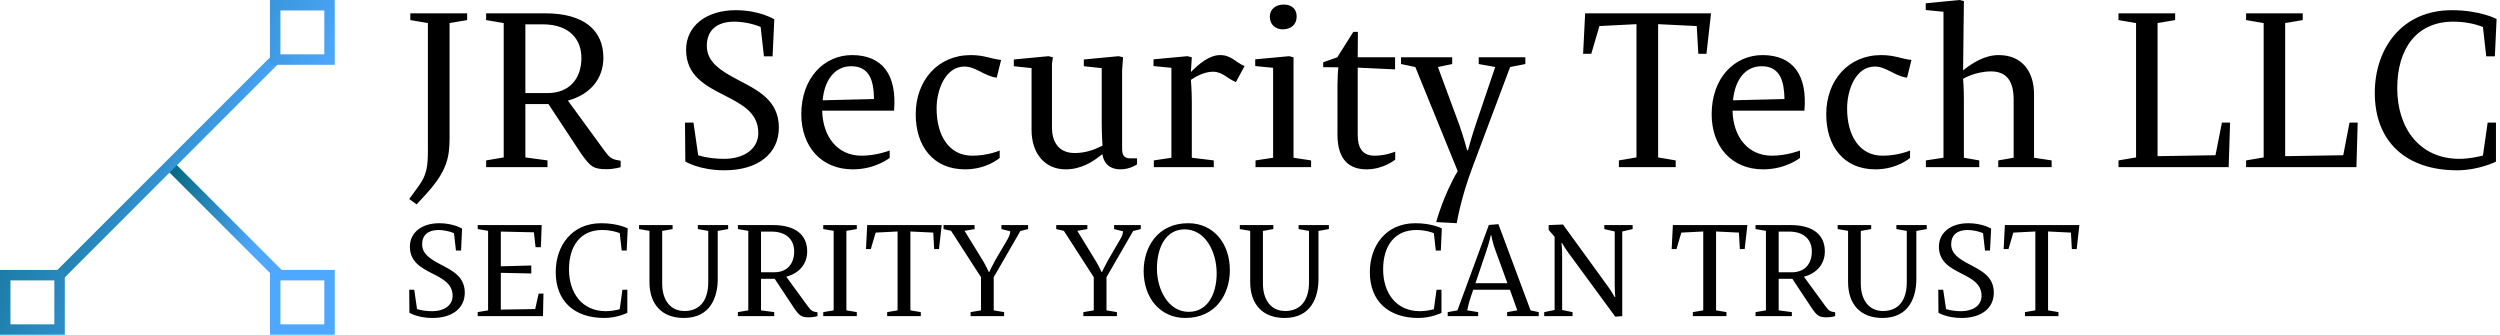 <svg data-v-423bf9ae="" xmlns="http://www.w3.org/2000/svg" viewBox="0 0 672 90" class="iconLeftSlogan"><!----><!----><!----><g data-v-423bf9ae="" id="a60fa3bf-3c3e-402f-a328-09641518de36" fill="#000000" transform="matrix(4.219,0,0,4.219,107.89,-14.135)"><path d="M3.07 4.82L4.19 4.63L4.19 4.20L0.57 4.20L0.57 4.63L1.69 4.82L1.69 12.89C1.69 13.89 1.64 14.48 1.09 15.22L0.50 16.03L0.97 16.37C1.75 15.53 2.45 14.83 2.83 13.82C3.02 13.29 3.07 12.80 3.07 12.17ZM7.90 9.98L9.37 9.98L11.42 13.09C12.03 13.97 12.24 14.13 13.06 14.13C13.57 14.13 13.97 14 13.97 14L13.97 13.59C13.44 13.51 13.31 13.45 12.96 12.98L10.61 9.76C12.04 9.37 12.87 8.36 12.87 7.03C12.87 5.26 11.61 4.20 9.18 4.20L5.40 4.20L5.40 4.63L6.52 4.82L6.52 13.38L5.40 13.57L5.40 14L9.31 14L9.31 13.57L7.90 13.38ZM7.90 9.28L7.90 4.90L8.99 4.90C10.75 4.90 11.47 5.89 11.47 7.04C11.47 8.39 10.68 9.28 9.32 9.28ZM20.57 13.47C20.03 13.47 19.43 13.41 18.91 13.24L18.61 11.16L18.07 11.16L18.09 13.64C18.09 13.64 18.98 14.20 20.58 14.20C22.71 14.20 24.05 13.15 24.05 11.48C24.05 9.72 22.68 9.09 21.43 8.43C20.40 7.88 19.46 7.34 19.46 6.27C19.46 5.28 20.10 4.73 21.21 4.73C21.74 4.73 22.41 4.86 22.89 5.07L23.10 6.94L23.65 6.94L23.76 4.58C23.76 4.58 22.82 4.00 21.31 4.00C19.39 4.00 18.14 5.03 18.14 6.52C18.14 8.19 19.40 8.82 20.61 9.44C21.70 10.00 22.74 10.53 22.74 11.82C22.74 12.89 21.76 13.47 20.57 13.47ZM31.39 10.40C31.58 8.13 30.66 6.86 28.71 6.86C26.95 6.86 25.48 8.30 25.48 10.63C25.48 12.67 26.74 14.14 28.76 14.14C30.21 14.14 31.11 13.41 31.11 13.41L31.11 12.94C31.11 12.94 30.27 13.27 29.32 13.27C27.79 13.27 26.85 12.07 26.81 10.40ZM28.66 7.57C29.86 7.57 30.10 8.55 30.11 9.66L26.84 9.74C26.96 8.41 27.64 7.57 28.66 7.57ZM35.87 7.59C36.61 7.59 37.11 8.19 37.93 8.30L38.21 7.17C37.55 7.10 37.14 6.86 36.27 6.86C34.19 6.86 32.77 8.47 32.77 10.63C32.77 12.67 33.89 14.14 35.91 14.14C37.31 14.14 38.12 13.41 38.12 13.41L38.12 12.94C38.12 12.94 37.38 13.27 36.37 13.27C34.90 13.27 34.10 12.00 34.10 10.26C34.10 9.04 34.68 7.59 35.87 7.59ZM45.92 7.83L45.98 7L45.70 6.93L43.48 7.14L43.48 7.57L44.62 7.69L44.62 11.21C44.62 11.90 44.67 12.63 44.67 12.63C44.17 12.88 43.61 13.10 42.90 13.10C41.80 13.10 41.45 12.29 41.45 11.48L41.45 7.41L41.51 7L41.23 6.93L39.02 7.14L39.02 7.57L40.15 7.69L40.15 11.63C40.15 13.12 40.99 14.14 42.32 14.14C43.29 14.14 44.04 13.68 44.66 13.17C44.77 13.86 45.23 14.14 45.81 14.14C46.44 14.14 46.87 13.82 46.87 13.82L46.87 13.44L46.44 13.44C46.02 13.44 45.92 13.19 45.92 12.84ZM50.30 8.44C50.71 8.16 51.23 7.92 51.70 7.92C52.32 7.92 52.57 8.33 53.17 8.58L53.72 7.56C53.14 7.32 52.88 6.86 52.16 6.86C51.46 6.86 50.79 7.45 50.30 7.94L50.36 7L50.08 6.93L47.92 7.13L47.92 7.56L49.06 7.67L49.06 13.40L47.94 13.57L47.94 14L51.76 14L51.76 13.57L50.36 13.40L50.36 9.84C50.36 9.09 50.30 8.44 50.30 8.44ZM56.15 5.22C56.69 5.22 57.04 4.91 57.04 4.40C57.04 3.93 56.73 3.64 56.22 3.64C55.71 3.64 55.33 3.93 55.33 4.42C55.33 4.90 55.68 5.22 56.15 5.22ZM56.56 6.93L54.40 7.13L54.40 7.56L55.54 7.67L55.54 13.40L54.42 13.57L54.42 14L57.96 14L57.96 13.57L56.84 13.40L56.84 7ZM58.73 7.63L59.70 7.64C59.67 7.81 59.64 8.37 59.64 8.78L59.64 11.94C59.64 13.51 60.38 14.14 61.49 14.14C62.58 14.14 63.32 13.52 63.32 13.52L63.32 13.01C63.32 13.01 62.73 13.27 62.01 13.27C61.25 13.27 60.93 12.81 60.93 11.93L60.93 7.66L63.31 7.77L63.31 7L60.93 7L60.94 5.38L60.65 5.38L59.63 7L58.73 7.32ZM65.93 17.50L67.24 17.57C67.24 17.57 67.49 15.99 68.24 14.01L70.64 7.62L71.61 7.43L71.61 7L68.64 7L68.64 7.43L69.69 7.62L68.43 11.34C68.15 12.18 67.96 12.92 67.96 12.92L67.90 12.92C67.90 12.92 67.70 12.15 67.40 11.30L66.04 7.62L66.95 7.43L66.95 7L63.69 7L63.69 7.43L64.60 7.62L67.30 14.25C66.37 15.83 65.93 17.50 65.93 17.50ZM75.42 4.20L75.29 6.78L75.81 6.78L76.33 5.01L78.69 4.89L78.69 13.38L77.57 13.57L77.57 14L81.19 14L81.19 13.57L80.07 13.38L80.07 4.89L82.53 5.01L82.63 6.78L83.15 6.78L83.44 4.20ZM89.39 10.40C89.59 8.13 88.66 6.86 86.72 6.86C84.95 6.86 83.48 8.30 83.48 10.63C83.48 12.67 84.74 14.14 86.76 14.14C88.21 14.14 89.11 13.41 89.11 13.41L89.11 12.94C89.11 12.94 88.27 13.27 87.32 13.27C85.79 13.27 84.85 12.07 84.81 10.40ZM86.66 7.57C87.86 7.57 88.10 8.55 88.12 9.66L84.84 9.74C84.97 8.41 85.64 7.57 86.66 7.57ZM93.87 7.59C94.61 7.59 95.12 8.19 95.93 8.30L96.21 7.17C95.55 7.10 95.14 6.86 94.28 6.86C92.19 6.86 90.78 8.47 90.78 10.63C90.78 12.67 91.90 14.14 93.91 14.14C95.31 14.14 96.12 13.41 96.12 13.41L96.12 12.94C96.12 12.94 95.38 13.27 94.37 13.27C92.90 13.27 92.11 12.00 92.11 10.26C92.11 9.04 92.68 7.59 93.87 7.59ZM99.55 3.42L99.27 3.35L97.12 3.56L97.12 3.99L98.25 4.10L98.25 13.40L97.13 13.57L97.13 14L100.53 14L100.53 13.57L99.55 13.40L99.55 9.70C99.55 8.95 99.50 8.37 99.50 8.37C99.50 8.37 100.27 7.90 101.28 7.90C102.28 7.90 102.72 8.53 102.72 9.69L102.72 13.40L101.74 13.57L101.74 14L105.14 14L105.14 13.57L104.02 13.40L104.02 9.37C104.02 7.88 103.24 6.86 101.77 6.86C100.88 6.86 100.13 7.34 99.50 7.83ZM111.89 4.82L113.01 4.63L113.01 4.20L109.40 4.20L109.40 4.63L110.52 4.82L110.52 13.38L109.40 13.57L109.40 14L116.42 14L116.51 11.16L115.99 11.16L115.58 13.24L111.89 13.30ZM120.02 4.82L121.14 4.63L121.14 4.20L117.53 4.20L117.53 4.63L118.65 4.82L118.65 13.38L117.53 13.57L117.53 14L124.56 14L124.64 11.16L124.12 11.16L123.72 13.24L120.02 13.30ZM131.12 13.47C128.58 13.47 127.16 11.51 127.16 8.97C127.16 6.43 128.41 4.73 130.73 4.73C131.68 4.73 132.34 4.96 132.62 5.07L132.83 6.94L133.38 6.94L133.49 4.56C133.49 4.56 132.45 4.00 130.63 4.00C127.46 4.00 125.73 6.43 125.73 9.27C125.73 12.39 127.74 14.20 130.97 14.20C132.36 14.20 133.45 13.65 133.45 13.65L133.45 11.16L132.92 11.16L132.62 13.26C132.30 13.34 131.73 13.47 131.12 13.47Z"></path></g><defs data-v-423bf9ae=""><linearGradient data-v-423bf9ae="" gradientTransform="rotate(25)" id="8b9fd750-ea18-4767-8313-8a6502818bf3" x1="0%" y1="0%" x2="100%" y2="0%"><stop data-v-423bf9ae="" offset="0%" style="stop-color: rgb(0, 102, 120); stop-opacity: 1;"></stop><stop data-v-423bf9ae="" offset="100%" style="stop-color: rgb(79, 168, 255); stop-opacity: 1;"></stop></linearGradient></defs><g data-v-423bf9ae="" id="1362c8bc-3bfc-4bf1-a38a-68607a5d6df5" transform="matrix(2.812,0,0,2.812,0,0)" stroke="none" fill="url(#8b9fd750-ea18-4767-8313-8a6502818bf3)"><path d="M15.965 16.258l.707-.707 10.39 10.39-.707.707z"></path><path d="M4.935 26.357L26.018 5.274l.707.707L5.642 27.065z"></path><path d="M31 1v4.194h-4.194V1H31m1-1h-6.194v6.194H32V0zM31 26.806V31h-4.194v-4.194H31m1-1h-6.194V32H32v-6.194zM5.194 26.806V31H1v-4.194h4.194m1-1H0V32h6.194v-6.194z"></path></g><!----><g data-v-423bf9ae="" id="f04954f3-6bdb-41c5-95c8-1584b88ba8d8" fill="#000000" transform="matrix(2.497,0,0,2.497,107.878,50.013)"><path d="M3.35 13.47C2.81 13.47 2.21 13.41 1.69 13.24L1.39 11.16L0.85 11.16L0.87 13.64C0.87 13.64 1.76 14.20 3.36 14.20C5.49 14.20 6.83 13.15 6.83 11.48C6.83 9.72 5.46 9.09 4.21 8.43C3.18 7.88 2.24 7.34 2.24 6.27C2.24 5.28 2.88 4.73 3.99 4.73C4.52 4.73 5.19 4.86 5.67 5.07L5.88 6.94L6.43 6.94L6.54 4.58C6.54 4.58 5.60 4.00 4.09 4.00C2.17 4.00 0.92 5.03 0.92 6.52C0.92 8.19 2.18 8.82 3.39 9.44C4.48 10.00 5.52 10.53 5.52 11.82C5.52 12.89 4.54 13.47 3.35 13.47ZM10.71 9.34L13.99 9.41L13.99 8.55L10.71 8.64L10.71 4.90L14.27 4.98L14.45 6.58L15.02 6.58L15.11 4.20L8.22 4.20L8.22 4.63L9.34 4.82L9.34 13.38L8.22 13.57L8.22 14L15.25 14L15.30 11.58L14.78 11.58L14.41 13.24L10.71 13.30ZM22.01 13.47C19.46 13.47 18.05 11.51 18.05 8.97C18.05 6.43 19.29 4.73 21.62 4.73C22.57 4.73 23.23 4.96 23.51 5.07L23.72 6.94L24.26 6.94L24.37 4.56C24.37 4.56 23.34 4.00 21.52 4.00C18.34 4.00 16.62 6.43 16.62 9.27C16.62 12.39 18.62 14.20 21.85 14.20C23.24 14.20 24.33 13.65 24.33 13.65L24.33 11.16L23.80 11.16L23.51 13.26C23.18 13.34 22.61 13.47 22.01 13.47ZM34.06 4.83L35.18 4.63L35.18 4.20L31.92 4.20L31.92 4.63L33.04 4.83L33.04 10.35C33.04 12.21 32.21 13.45 30.48 13.45C28.95 13.45 28.08 12.26 28.08 10.49L28.08 4.83L29.20 4.63L29.20 4.20L25.59 4.20L25.59 4.63L26.71 4.82L26.71 10.32C26.71 12.73 28.04 14.20 30.42 14.20C33.26 14.20 34.06 11.97 34.06 10.02ZM38.72 9.98L40.19 9.98L42.25 13.09C42.85 13.97 43.06 14.13 43.89 14.13C44.39 14.13 44.80 14 44.80 14L44.80 13.59C44.27 13.51 44.14 13.45 43.79 12.98L41.44 9.76C42.87 9.37 43.69 8.36 43.69 7.03C43.69 5.26 42.43 4.20 40.01 4.20L36.23 4.20L36.23 4.63L37.35 4.82L37.35 13.38L36.23 13.57L36.23 14L40.14 14L40.14 13.57L38.72 13.38ZM38.72 9.28L38.72 4.90L39.82 4.90C41.58 4.90 42.29 5.89 42.29 7.04C42.29 8.39 41.51 9.28 40.15 9.28ZM47.91 4.82L49.03 4.63L49.03 4.20L45.42 4.20L45.42 4.63L46.54 4.82L46.54 13.38L45.42 13.57L45.42 14L49.03 14L49.03 13.57L47.91 13.38ZM50.15 4.20L50.02 6.78L50.54 6.78L51.06 5.01L53.42 4.89L53.42 13.38L52.30 13.57L52.30 14L55.92 14L55.92 13.57L54.80 13.38L54.80 4.89L57.26 5.01L57.36 6.78L57.88 6.78L58.17 4.20ZM63.77 9.81L66.64 4.84L67.47 4.63L67.47 4.20L64.60 4.20L64.60 4.63L65.55 4.87C65.55 5.15 65.41 5.45 65.23 5.78L63.92 8.01C63.53 8.72 63.29 9.25 63.29 9.25L63.24 9.25C63.24 9.25 62.94 8.60 62.64 8.09L60.63 4.82L61.71 4.63L61.71 4.20L58.37 4.20L58.37 4.63L59.18 4.82L62.40 9.81L62.40 13.38L61.28 13.57L61.28 14L64.89 14L64.89 13.57L63.77 13.38ZM75.91 9.81L78.78 4.84L79.60 4.63L79.60 4.20L76.73 4.20L76.73 4.63L77.69 4.87C77.69 5.15 77.55 5.45 77.36 5.78L76.06 8.01C75.67 8.72 75.43 9.25 75.43 9.25L75.38 9.25C75.38 9.25 75.08 8.60 74.77 8.09L72.77 4.82L73.85 4.63L73.85 4.20L70.50 4.20L70.50 4.63L71.32 4.82L74.54 9.81L74.54 13.38L73.42 13.57L73.42 14L77.03 14L77.03 13.57L75.91 13.38ZM84.76 13.54C82.56 13.54 81.34 11.13 81.34 8.90C81.34 6.52 82.35 4.66 84.32 4.66C86.55 4.66 87.77 7.07 87.77 9.39C87.77 11.68 86.76 13.54 84.76 13.54ZM84.39 14.20C87.74 14.20 89.19 11.56 89.19 9.06C89.19 6.12 87.39 4.00 84.71 4.00C81.37 4.00 79.91 6.64 79.91 9.14C79.91 12.08 81.72 14.20 84.39 14.20ZM98.73 4.83L99.85 4.63L99.85 4.20L96.59 4.20L96.59 4.63L97.71 4.83L97.71 10.35C97.71 12.21 96.88 13.45 95.14 13.45C93.62 13.45 92.75 12.26 92.75 10.49L92.75 4.83L93.87 4.63L93.87 4.20L90.26 4.20L90.26 4.63L91.38 4.82L91.38 10.32C91.38 12.73 92.71 14.20 95.09 14.20C97.93 14.20 98.73 11.97 98.73 10.02ZM109.65 13.47C107.10 13.47 105.69 11.51 105.69 8.97C105.69 6.43 106.93 4.73 109.26 4.73C110.21 4.73 110.87 4.96 111.15 5.07L111.36 6.94L111.90 6.94L112.01 4.56C112.01 4.56 110.98 4.00 109.16 4.00C105.98 4.00 104.26 6.43 104.26 9.27C104.26 12.39 106.26 14.20 109.49 14.20C110.88 14.20 111.97 13.65 111.97 13.65L111.97 11.16L111.44 11.16L111.15 13.26C110.82 13.34 110.25 13.47 109.65 13.47ZM115.39 11.16L119.34 11.16L120.13 13.38L119.04 13.57L119.04 14L122.44 14L122.44 13.57L121.56 13.38L118.10 4.10L117.07 4.19L113.69 13.38L112.64 13.57L112.64 14L115.92 14L115.92 13.57L114.74 13.38C114.80 13.08 114.95 12.43 115.16 11.83ZM117.33 5.28C117.33 5.28 117.46 6.03 117.71 6.73L119.07 10.46L115.63 10.46L116.90 6.69C117.12 6.03 117.28 5.28 117.28 5.28ZM130.62 10.72C130.62 11.30 130.68 11.94 130.68 11.94L130.62 11.96C130.62 11.96 130.28 11.34 129.93 10.86L125.05 4.14L123.51 4.20L123.51 4.72L124.15 5.46L124.15 13.34L123.03 13.57L123.03 14L126.08 14L126.08 13.57L124.96 13.34L124.96 7.39C124.96 6.75 124.89 6.13 124.89 6.13L124.94 6.12C124.94 6.12 125.26 6.68 125.66 7.22L130.68 14.06L131.43 14L131.43 4.89L132.55 4.63L132.55 4.20L129.50 4.20L129.50 4.63L130.62 4.89ZM136.88 4.20L136.75 6.78L137.27 6.78L137.79 5.01L140.15 4.89L140.15 13.38L139.03 13.57L139.03 14L142.65 14L142.65 13.57L141.53 13.38L141.53 4.89L143.99 5.01L144.09 6.78L144.61 6.78L144.90 4.20ZM148.27 9.98L149.74 9.98L151.80 13.09C152.40 13.97 152.61 14.13 153.44 14.13C153.94 14.13 154.35 14 154.35 14L154.35 13.59C153.82 13.51 153.69 13.45 153.34 12.98L150.99 9.76C152.42 9.37 153.24 8.36 153.24 7.03C153.24 5.26 151.98 4.20 149.56 4.20L145.78 4.20L145.78 4.63L146.90 4.82L146.90 13.38L145.78 13.57L145.78 14L149.69 14L149.69 13.57L148.27 13.38ZM148.27 9.28L148.27 4.90L149.37 4.90C151.13 4.90 151.84 5.89 151.84 7.04C151.84 8.39 151.06 9.28 149.70 9.28ZM163.09 4.83L164.21 4.63L164.21 4.20L160.94 4.20L160.94 4.63L162.06 4.83L162.06 10.35C162.06 12.21 161.24 13.45 159.50 13.45C157.98 13.45 157.11 12.26 157.11 10.49L157.11 4.83L158.23 4.63L158.23 4.20L154.62 4.20L154.62 4.63L155.74 4.82L155.74 10.32C155.74 12.73 157.07 14.20 159.45 14.20C162.29 14.20 163.09 11.97 163.09 10.02ZM167.94 13.47C167.41 13.47 166.81 13.41 166.29 13.24L165.98 11.16L165.45 11.16L165.47 13.64C165.47 13.64 166.36 14.20 167.96 14.20C170.09 14.20 171.43 13.15 171.43 11.48C171.43 9.72 170.06 9.09 168.81 8.43C167.78 7.88 166.84 7.34 166.84 6.27C166.84 5.28 167.48 4.73 168.59 4.73C169.12 4.73 169.79 4.86 170.27 5.07L170.48 6.94L171.02 6.94L171.14 4.58C171.14 4.58 170.20 4.00 168.69 4.00C166.77 4.00 165.52 5.03 165.52 6.52C165.52 8.19 166.78 8.82 167.99 9.44C169.08 10.00 170.11 10.53 170.11 11.82C170.11 12.89 169.13 13.47 167.94 13.47ZM172.62 4.20L172.49 6.78L173.01 6.78L173.53 5.01L175.90 4.89L175.90 13.38L174.78 13.57L174.78 14L178.39 14L178.39 13.57L177.27 13.38L177.27 4.89L179.73 5.01L179.83 6.78L180.35 6.78L180.64 4.20Z"></path></g></svg>